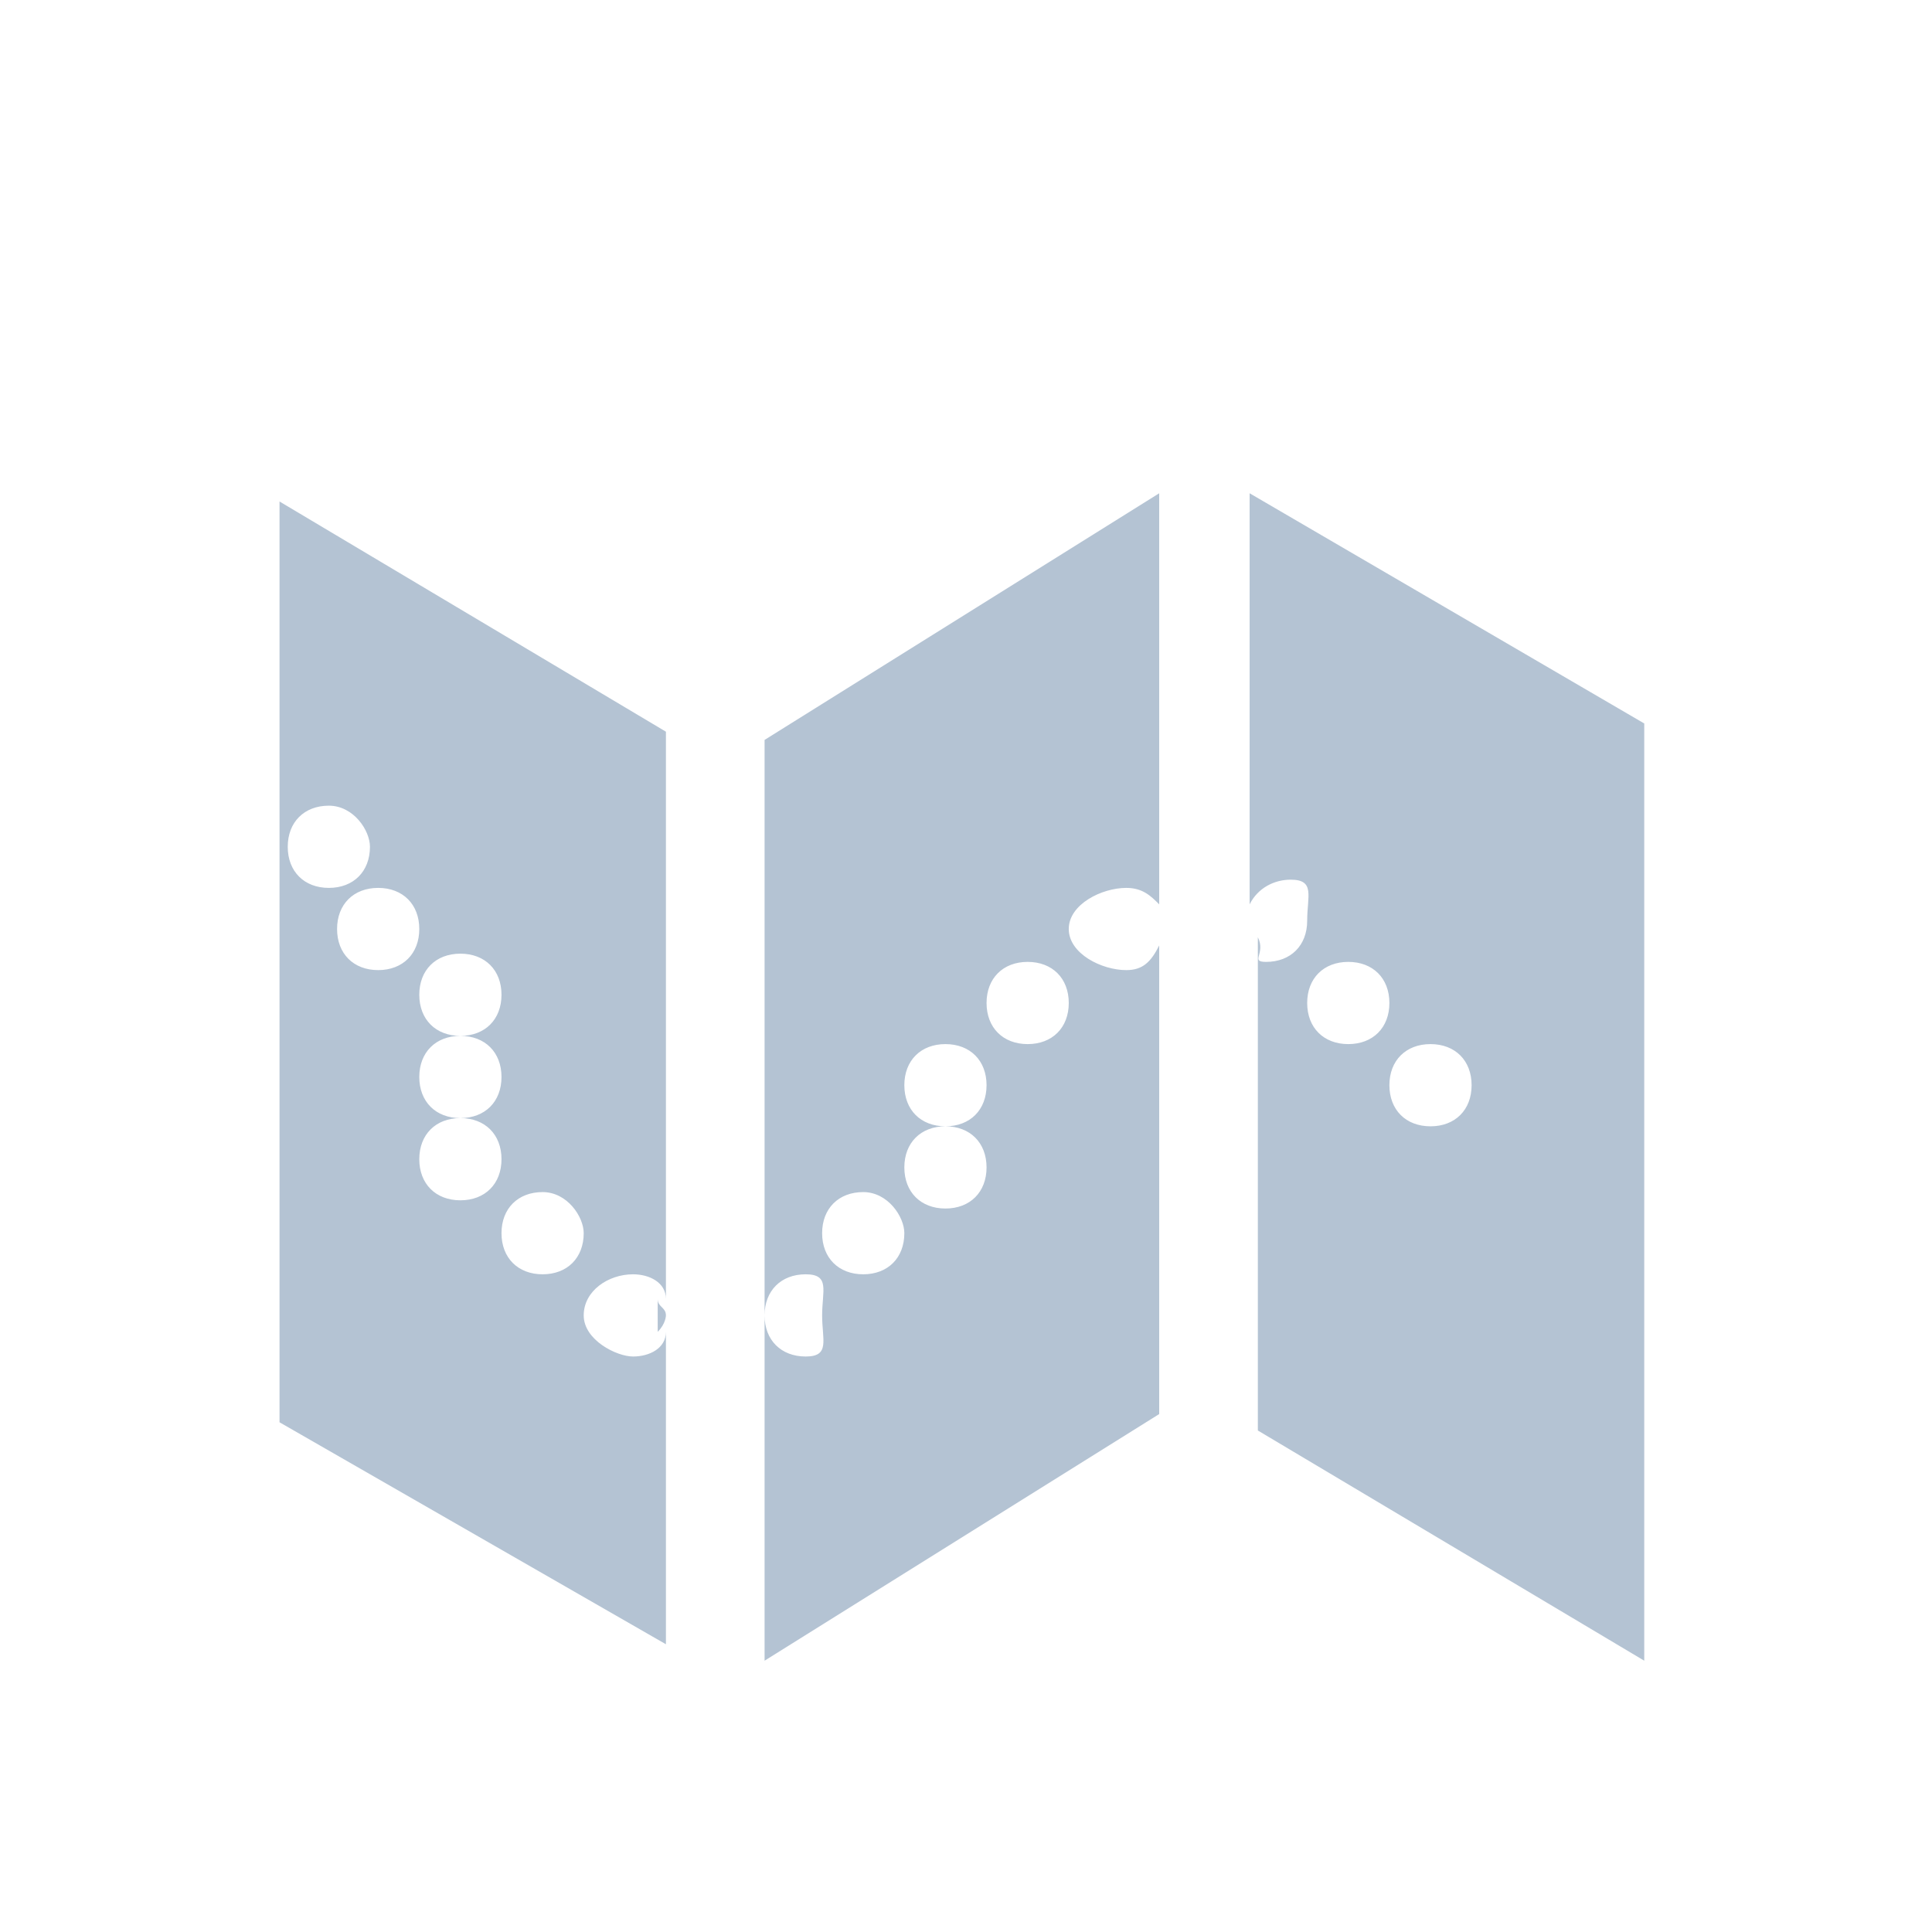 <?xml version="1.0" encoding="utf-8"?>
<!-- Generator: Adobe Illustrator 25.2.0, SVG Export Plug-In . SVG Version: 6.00 Build 0)  -->
<svg version="1.1" id="Layer_1" xmlns="http://www.w3.org/2000/svg" xmlns:xlink="http://www.w3.org/1999/xlink" x="0px" y="0px"
	 viewBox="0 0 23.5 23.5" style="enable-background:new 0 0 23.5 23.5;" xml:space="preserve">
<style type="text/css">
	.st0{fill:#B4C3D3;}
	.st1{fill:#FFFFFF;}
	.st2{fill-rule:evenodd;clip-rule:evenodd;fill:#B4C3D3;}
	.st3{fill:none;}
</style>
<g>
	<path class="st2" d="M15.3,17.4v-6c0.1,0.2-0.1,0.3,0.1,0.3c0.3,0,0.5-0.2,0.5-0.5c0-0.3,0.1-0.5-0.2-0.5c-0.2,0-0.4,0.1-0.5,0.3V6
		L20,8.8v11.4L15.3,17.4L15.3,17.4z M16.4,11.7c-0.3,0-0.5,0.2-0.5,0.5c0,0.3,0.2,0.5,0.5,0.5c0.3,0,0.5-0.2,0.5-0.5
		C16.9,11.9,16.7,11.7,16.4,11.7L16.4,11.7z M17.4,12.7c-0.3,0-0.5,0.2-0.5,0.5c0,0.3,0.2,0.5,0.5,0.5c0.3,0,0.5-0.2,0.5-0.5
		C17.9,12.9,17.7,12.7,17.4,12.7L17.4,12.7z M13.7,10.8c-0.3,0-0.7,0.2-0.7,0.5c0,0.3,0.4,0.5,0.7,0.5c0.2,0,0.3-0.1,0.4-0.3v5.7
		l-4.8,3V16c0,0.3,0.2,0.5,0.5,0.5c0.3,0,0.2-0.2,0.2-0.5c0-0.3,0.1-0.5-0.2-0.5c-0.3,0-0.5,0.2-0.5,0.5v-7L14.1,6v5
		C14,10.9,13.9,10.8,13.7,10.8L13.7,10.8z M10.5,14.5c-0.3,0-0.5,0.2-0.5,0.5c0,0.3,0.2,0.5,0.5,0.5c0.3,0,0.5-0.2,0.5-0.5
		C11,14.8,10.8,14.5,10.5,14.5L10.5,14.5z M11.5,12.7c-0.3,0-0.5,0.2-0.5,0.5c0,0.3,0.2,0.5,0.5,0.5c-0.3,0-0.5,0.2-0.5,0.5
		c0,0.3,0.2,0.5,0.5,0.5c0.3,0,0.5-0.2,0.5-0.5c0-0.3-0.2-0.5-0.5-0.5c0.3,0,0.5-0.2,0.5-0.5C12,12.9,11.8,12.7,11.5,12.7L11.5,12.7
		z M12.5,11.7c-0.3,0-0.5,0.2-0.5,0.5c0,0.3,0.2,0.5,0.5,0.5c0.3,0,0.5-0.2,0.5-0.5C13,11.9,12.8,11.7,12.5,11.7L12.5,11.7z M8,16.2
		l0-0.4c0,0.1,0.1,0.1,0.1,0.2C8.1,16,8.1,16.1,8,16.2L8,16.2z M7.7,15.5c-0.3,0-0.6,0.2-0.6,0.5c0,0.3,0.4,0.5,0.6,0.5
		c0.2,0,0.4-0.1,0.4-0.3V20l-4.7-2.7V6.1l4.7,2.8v6.9C8.1,15.6,7.9,15.5,7.7,15.5L7.7,15.5z M4,9.8c-0.3,0-0.5,0.2-0.5,0.5
		c0,0.3,0.2,0.5,0.5,0.5c0.3,0,0.5-0.2,0.5-0.5C4.5,10.1,4.3,9.8,4,9.8L4,9.8z M4.6,10.8c-0.3,0-0.5,0.2-0.5,0.5
		c0,0.3,0.2,0.5,0.5,0.5c0.3,0,0.5-0.2,0.5-0.5C5.1,11,4.9,10.8,4.6,10.8L4.6,10.8z M6.1,13.1c0-0.3-0.2-0.5-0.5-0.5
		c0.3,0,0.5-0.2,0.5-0.5c0-0.3-0.2-0.5-0.5-0.5c-0.3,0-0.5,0.2-0.5,0.5c0,0.3,0.2,0.5,0.5,0.5c-0.3,0-0.5,0.2-0.5,0.5
		c0,0.3,0.2,0.5,0.5,0.5c-0.3,0-0.5,0.2-0.5,0.5c0,0.3,0.2,0.5,0.5,0.5c0.3,0,0.5-0.2,0.5-0.5c0-0.3-0.2-0.5-0.5-0.5
		C5.9,13.6,6.1,13.4,6.1,13.1L6.1,13.1z M6.6,14.5c-0.3,0-0.5,0.2-0.5,0.5c0,0.3,0.2,0.5,0.5,0.5c0.3,0,0.5-0.2,0.5-0.5
		C7.1,14.8,6.9,14.5,6.6,14.5L6.6,14.5z"/>
</g>
</svg>
